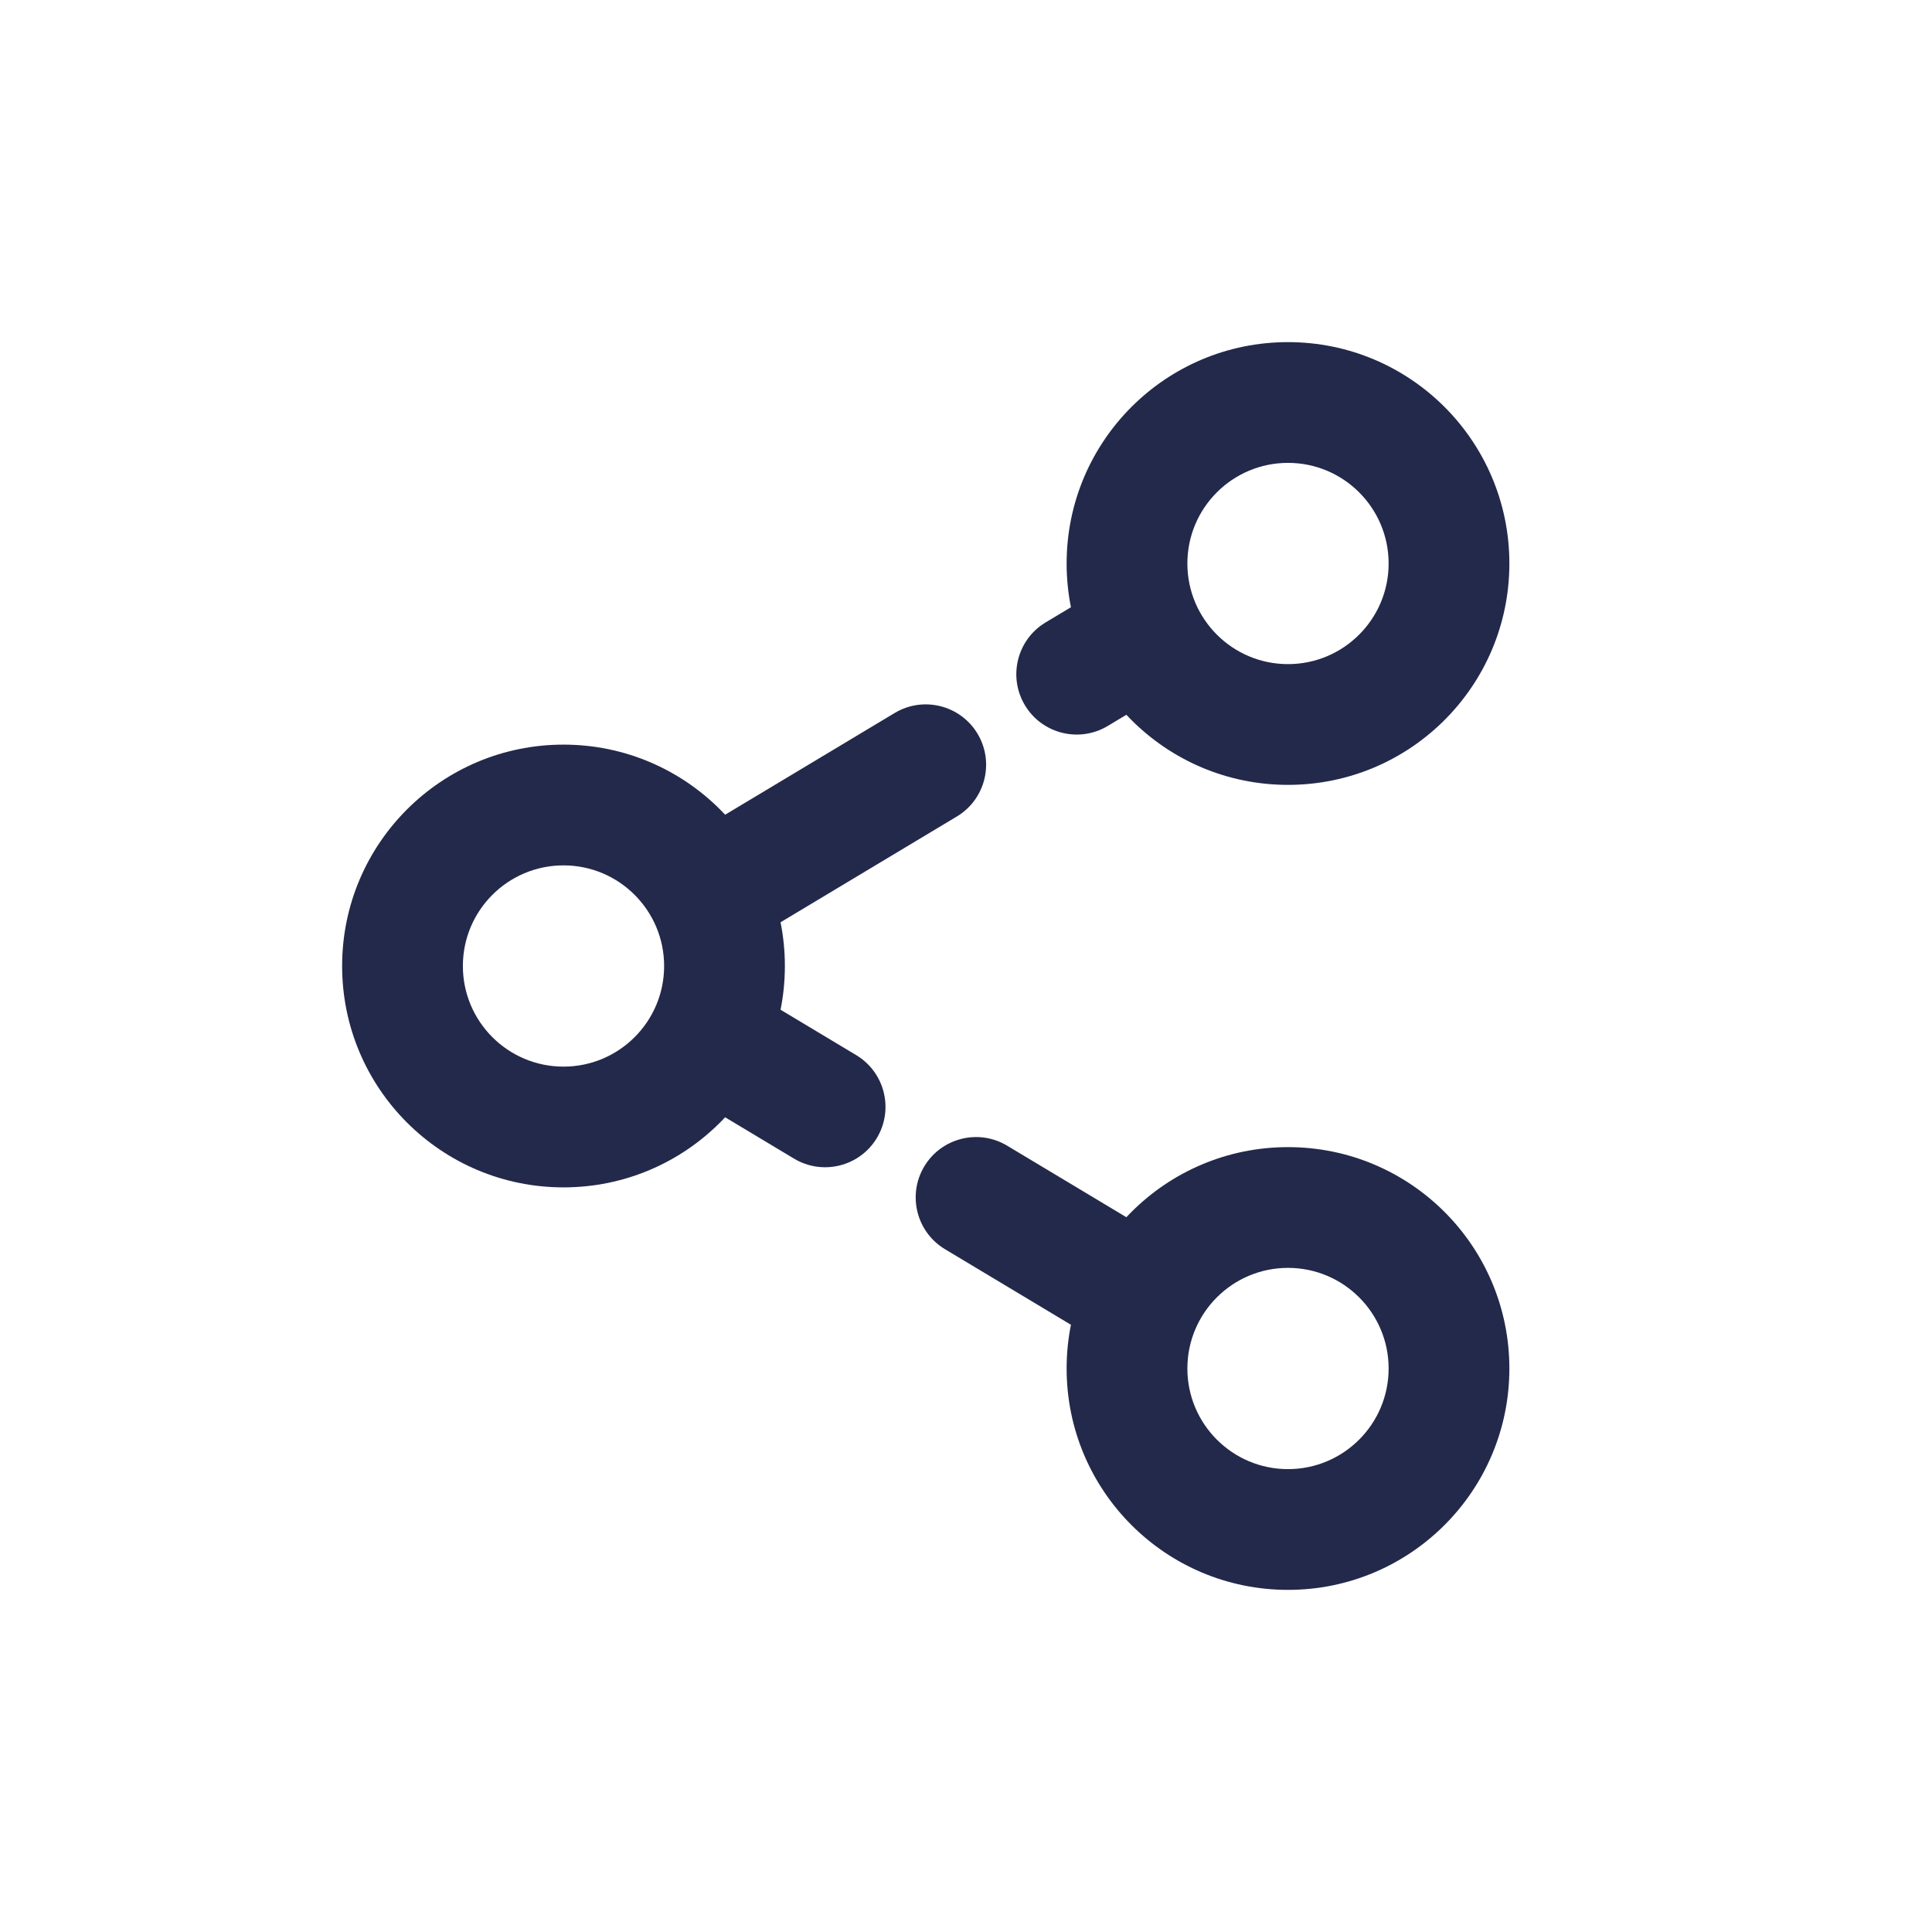 <svg width="24" height="24" viewBox="0 0 24 24" fill="none" xmlns="http://www.w3.org/2000/svg">
<path fill-rule="evenodd" clip-rule="evenodd" d="M7 10.75C6.31 10.75 5.75 11.31 5.75 12C5.75 12.69 6.31 13.25 7 13.25C7.69 13.25 8.25 12.69 8.25 12C8.25 11.31 7.69 10.75 7 10.75ZM4.25 12C4.25 10.481 5.481 9.25 7 9.25C8.519 9.25 9.75 10.481 9.75 12C9.75 13.519 8.519 14.75 7 14.75C5.481 14.75 4.25 13.519 4.25 12Z" fill="#23294A"/>
<path fill-rule="evenodd" clip-rule="evenodd" d="M16 15.75C15.31 15.75 14.75 16.31 14.75 17C14.75 17.69 15.31 18.25 16 18.25C16.69 18.25 17.25 17.69 17.25 17C17.25 16.31 16.69 15.75 16 15.75ZM13.25 17C13.25 15.481 14.481 14.25 16 14.25C17.519 14.25 18.75 15.481 18.75 17C18.75 18.519 17.519 19.75 16 19.75C14.481 19.75 13.25 18.519 13.25 17Z" fill="#23294A"/>
<path fill-rule="evenodd" clip-rule="evenodd" d="M16 5.75C15.31 5.75 14.75 6.31 14.75 7C14.75 7.69 15.31 8.25 16 8.25C16.69 8.25 17.25 7.69 17.25 7C17.25 6.31 16.69 5.75 16 5.75ZM13.25 7C13.25 5.481 14.481 4.25 16 4.25C17.519 4.25 18.75 5.481 18.75 7C18.75 8.519 17.519 9.75 16 9.75C14.481 9.75 13.25 8.519 13.25 7Z" fill="#23294A"/>
<path fill-rule="evenodd" clip-rule="evenodd" d="M8.357 12.614C8.57 12.259 9.031 12.144 9.386 12.357L10.636 13.107C10.991 13.32 11.106 13.781 10.893 14.136C10.68 14.491 10.219 14.606 9.864 14.393L8.614 13.643C8.259 13.43 8.144 12.969 8.357 12.614ZM11.482 14.489C11.695 14.134 12.156 14.019 12.511 14.232L14.386 15.357C14.741 15.57 14.856 16.031 14.643 16.386C14.43 16.741 13.969 16.856 13.614 16.643L11.739 15.518C11.384 15.305 11.269 14.844 11.482 14.489Z" fill="#23294A"/>
<path fill-rule="evenodd" clip-rule="evenodd" d="M14.643 7.614C14.856 7.969 14.741 8.43 14.386 8.643L13.761 9.018C13.406 9.231 12.945 9.116 12.732 8.761C12.519 8.406 12.634 7.945 12.989 7.732L13.614 7.357C13.969 7.144 14.43 7.259 14.643 7.614ZM12.143 9.114C12.356 9.469 12.241 9.93 11.886 10.143L9.386 11.643C9.031 11.856 8.57 11.741 8.357 11.386C8.144 11.031 8.259 10.57 8.614 10.357L11.114 8.857C11.469 8.644 11.93 8.759 12.143 9.114Z" fill="#23294A"/>
</svg>
